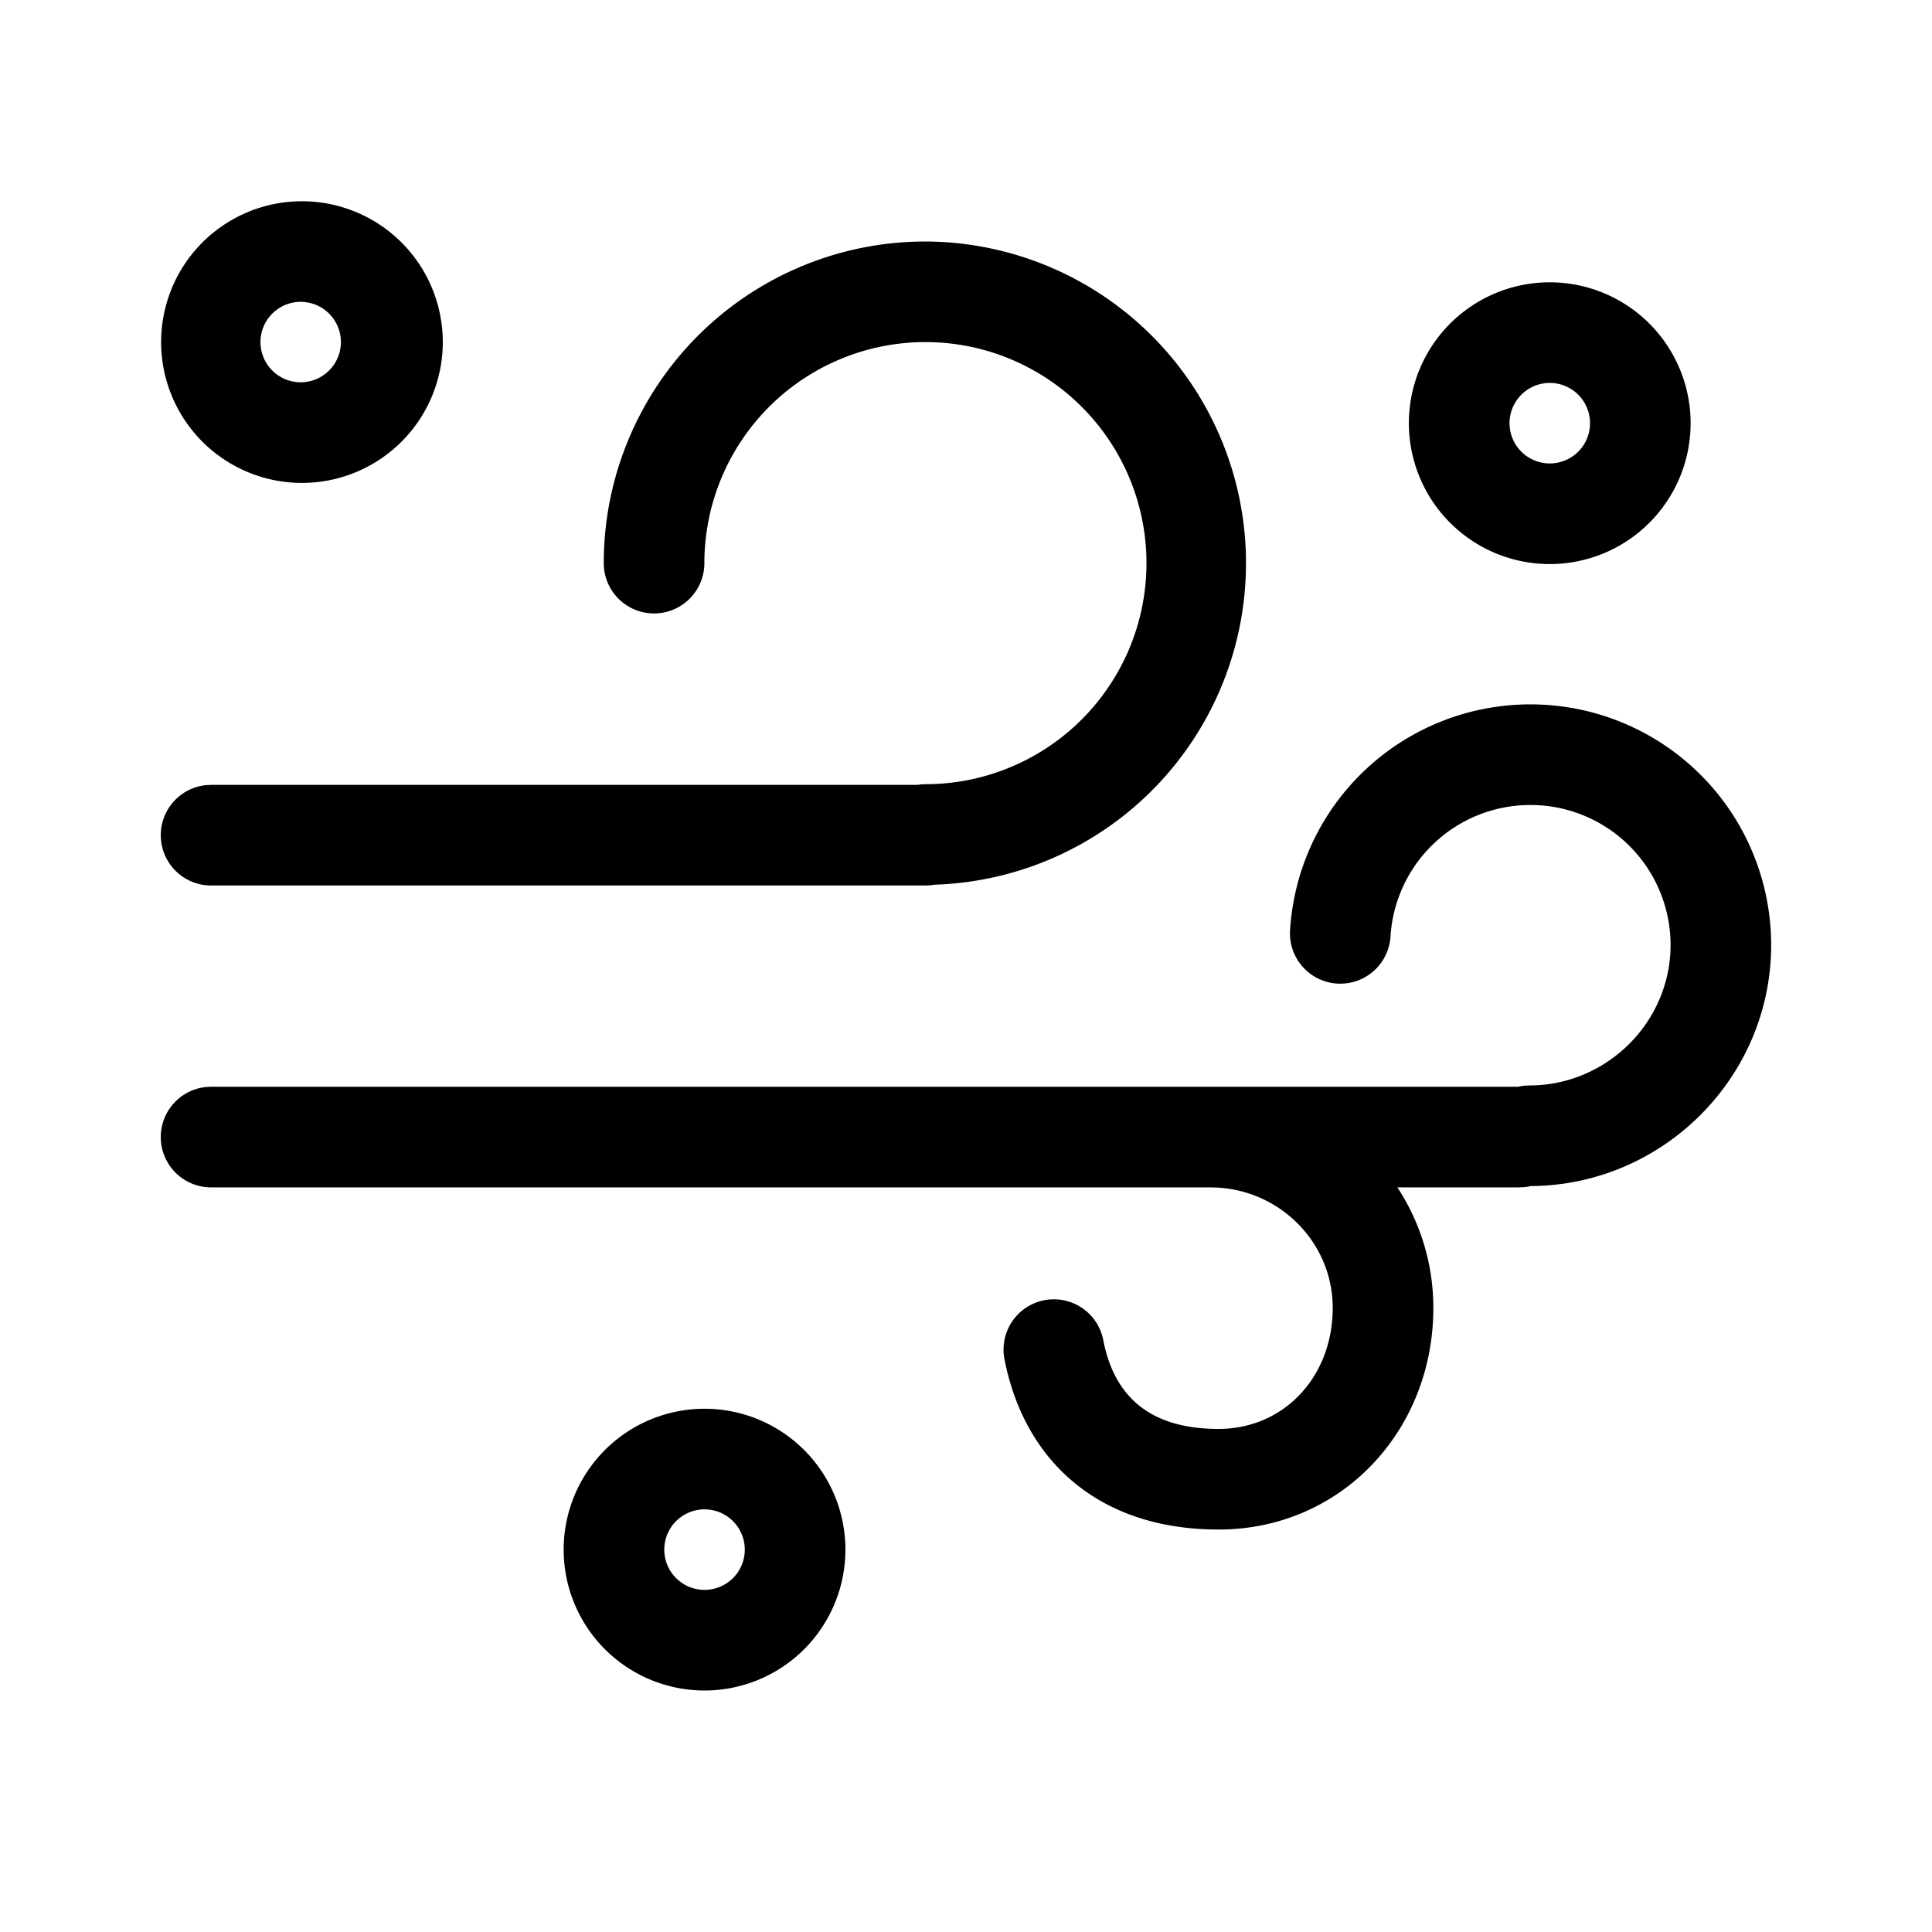 <svg xmlns="http://www.w3.org/2000/svg" xmlns:xlink="http://www.w3.org/1999/xlink" aria-hidden="true" role="img" class="iconify iconify--fluent" width="1em" height="1em" preserveAspectRatio="xMidYMid meet" viewBox="0 0 48 48"><path fill="currentColor" d="M17.504 35a3.5 3.5 0 1 1 0 7a3.5 3.5 0 0 1 0-7Zm0 2.5a1 1 0 1 0 0 2a1 1 0 0 0 0-2Zm20.519-20a5.98 5.98 0 0 1 5.981 5.977c0 3.3-2.705 5.991-6.01 5.991l.033.001c-.049.011-.098.02-.15.024l-.127.007h-3.033c.565.86.894 1.889.894 2.994c0 3.062-2.298 5.507-5.335 5.507c-3.018 0-4.822-1.746-5.311-4.188a1.25 1.25 0 1 1 2.45-.492c.271 1.35 1.129 2.18 2.86 2.18c1.621 0 2.836-1.292 2.836-3.007c0-1.591-1.264-2.898-2.864-2.989l-.179-.005H5.25a1.25 1.25 0 0 1-.128-2.494L5.25 27h32.465c.09-.02.183-.032.28-.032c1.926 0 3.51-1.575 3.51-3.49A3.48 3.48 0 0 0 38.022 20a3.48 3.48 0 0 0-3.475 3.264a1.25 1.25 0 0 1-2.496-.15a5.98 5.98 0 0 1 5.97-5.614ZM22.99 6a7.992 7.992 0 0 1 .226 15.98l-.107.015L23 22H5.25a1.25 1.25 0 0 1-.128-2.494l.128-.006h17.541l.1-.013l.1-.004a5.492 5.492 0 1 0-5.491-5.492a1.25 1.25 0 1 1-2.5 0A7.992 7.992 0 0 1 22.991 6Zm15.513 1.014a3.5 3.5 0 1 1 0 7a3.5 3.5 0 0 1 0-7ZM7.502 5a3.499 3.499 0 1 1 0 6.998a3.499 3.499 0 0 1 0-6.998Zm31.002 4.514a1 1 0 1 0 0 2a1 1 0 0 0 0-2ZM7.502 7.5a.999.999 0 1 0 0 1.997a.999.999 0 0 0 0-1.997Z"></path></svg>